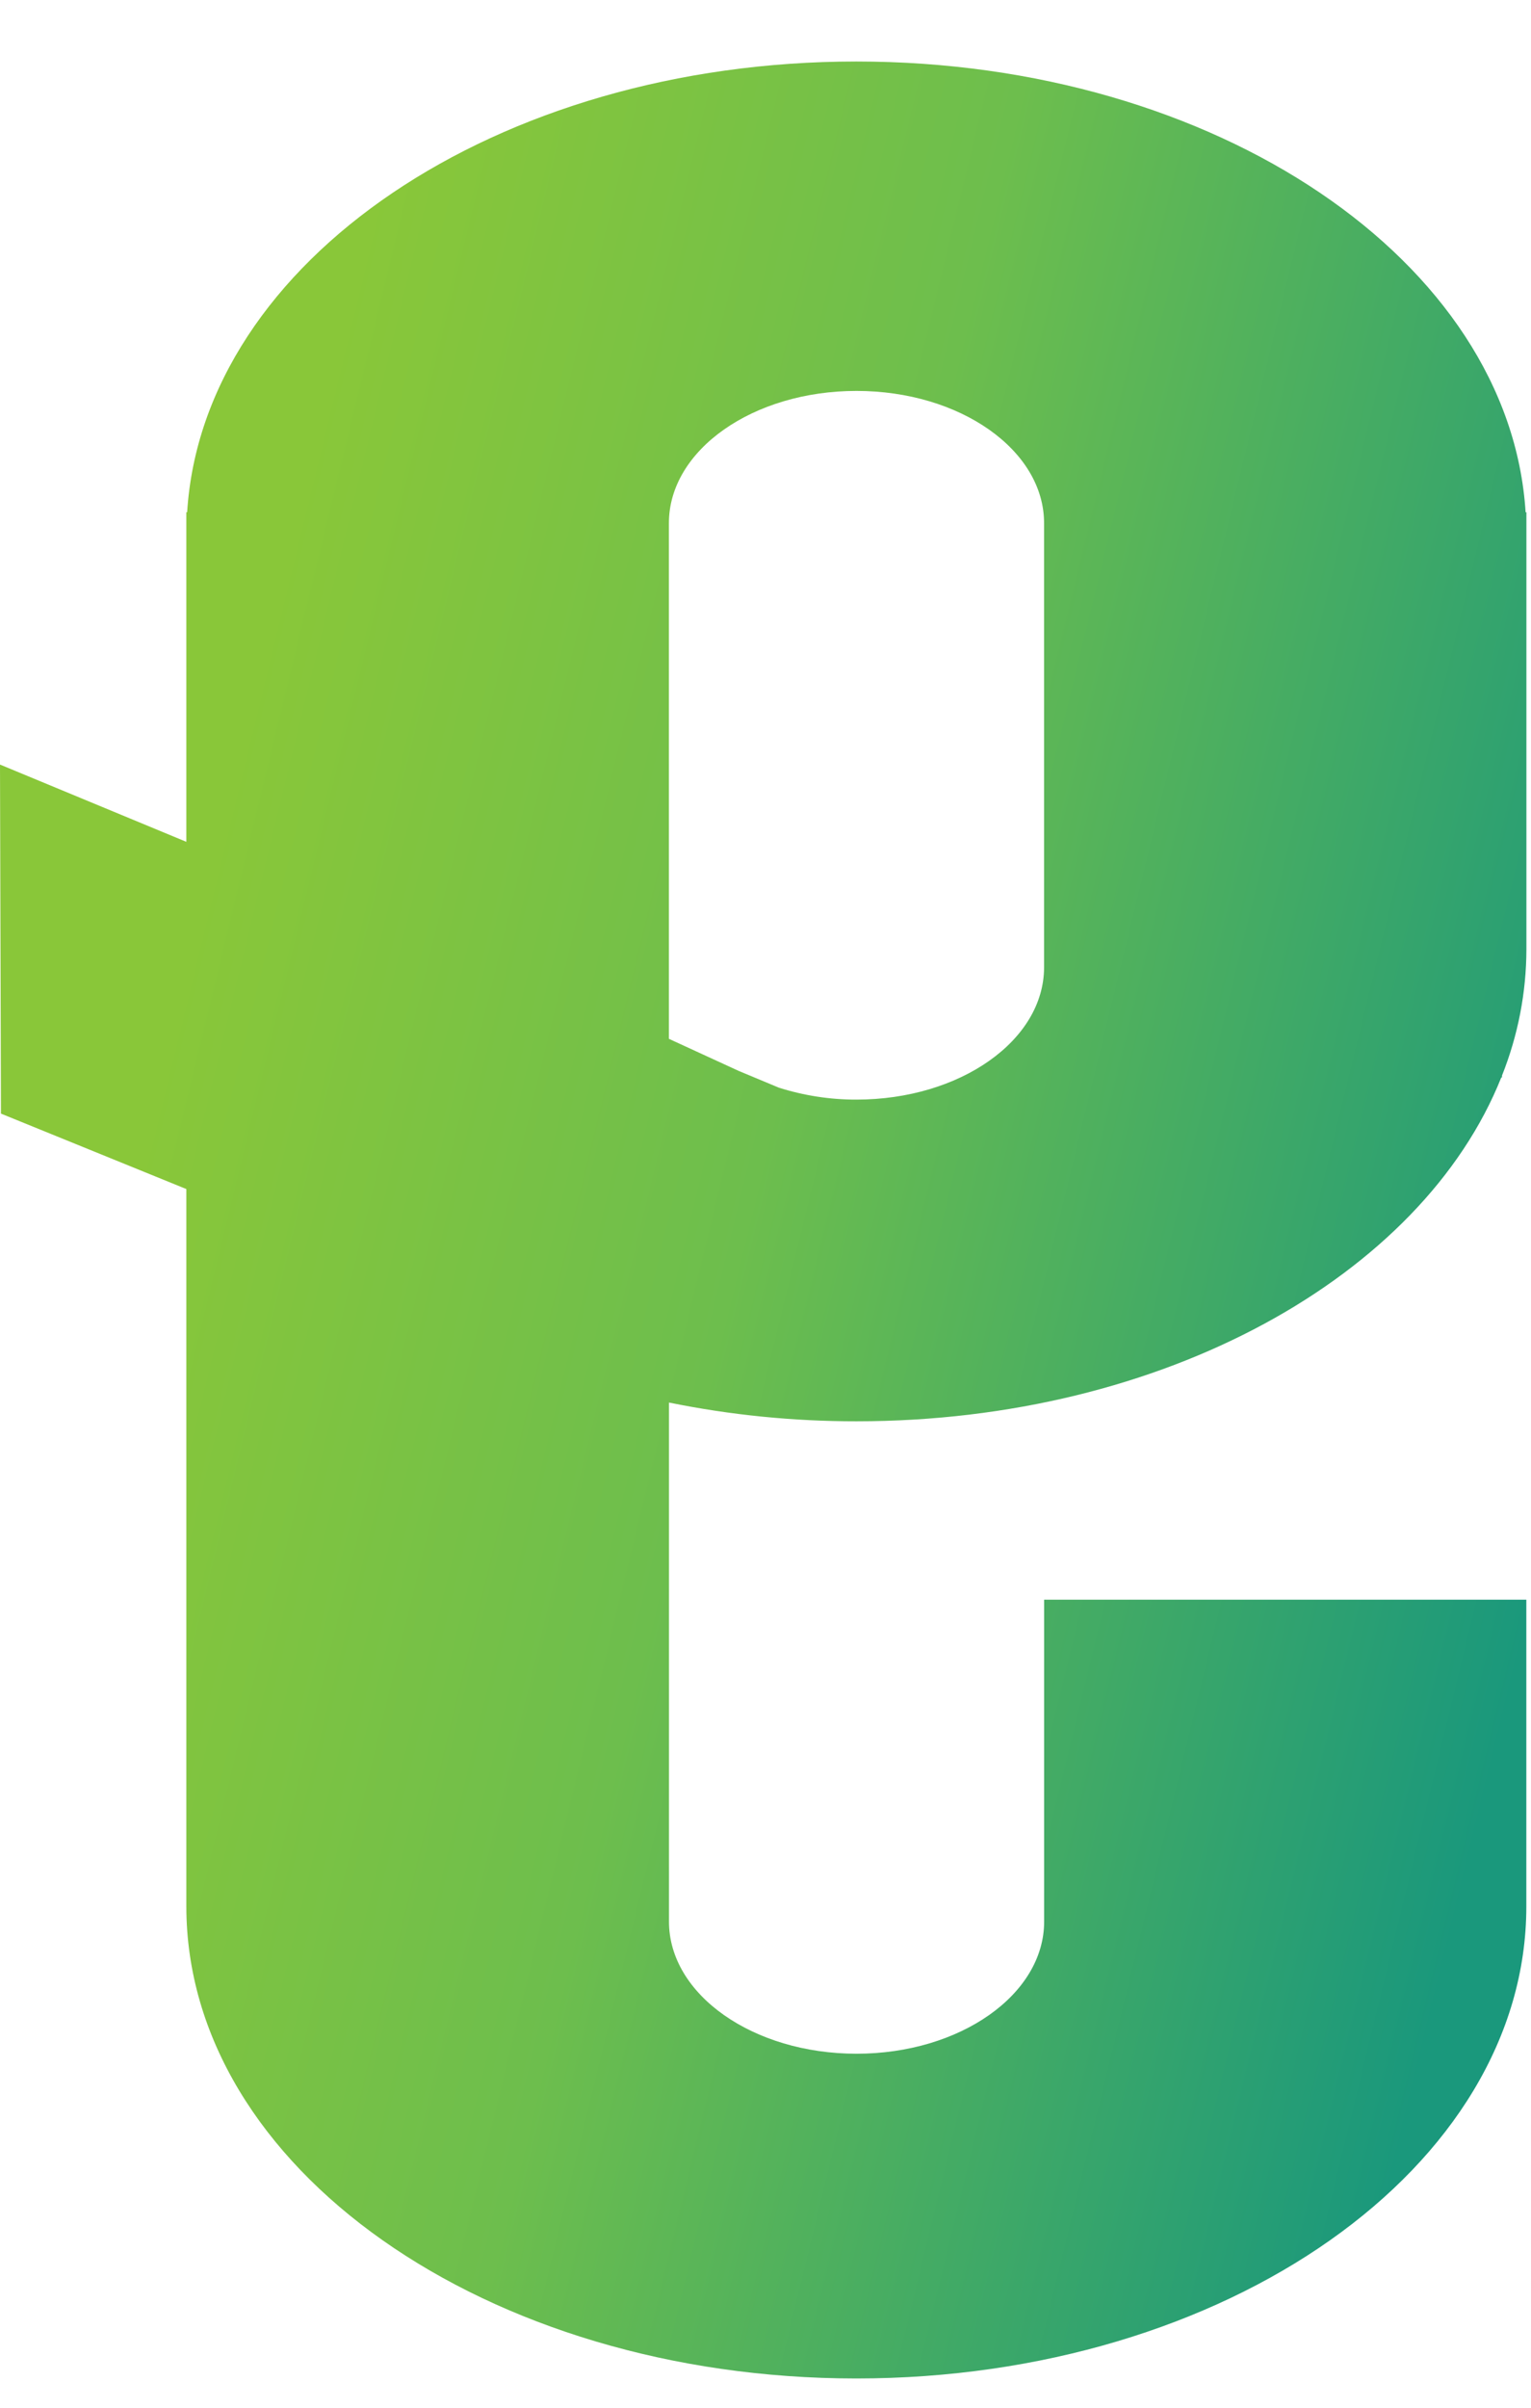 <svg width="21" height="33" viewBox="0 0 21 33" fill="none" xmlns="http://www.w3.org/2000/svg">
<path d="M20.926 7.021C20.709 3.583 16.683 0.843 11.746 0.843C6.81 0.843 2.782 3.583 2.567 7.021H2.556V11.538L0 10.479C0.004 12.073 0.008 13.668 0.013 15.263L2.556 16.297V26.129C2.556 29.703 6.67 32.599 11.746 32.599C16.821 32.599 20.936 29.703 20.936 26.129V21.925H14.322V26.337C14.322 27.337 13.169 28.148 11.749 28.148C10.328 28.148 9.176 27.337 9.176 26.337V21.111C9.176 21.101 9.176 21.092 9.176 21.082C9.176 21.073 9.176 21.068 9.176 21.061C9.176 21.054 9.176 21.047 9.176 21.04C9.176 21.032 9.176 21.021 9.176 21.011V19.223C10.022 19.395 10.884 19.481 11.749 19.48C15.959 19.48 19.505 17.487 20.592 14.768H20.602V14.742C20.822 14.19 20.936 13.603 20.937 13.011V7.022L20.926 7.021ZM11.746 15.071C11.386 15.072 11.028 15.016 10.685 14.908L10.133 14.678L9.175 14.238V7.992C9.175 7.982 9.175 7.973 9.175 7.963C9.175 7.952 9.175 7.944 9.175 7.934V7.17C9.175 6.169 10.327 5.358 11.748 5.358C13.169 5.358 14.321 6.169 14.321 7.17V7.933C14.321 7.943 14.321 7.952 14.321 7.962C14.321 7.972 14.321 7.981 14.321 7.991V13.259C14.32 14.261 13.168 15.071 11.747 15.071H11.746Z" fill="url(#paint0_linear_457_28987)"/>
<defs>
<linearGradient id="paint0_linear_457_28987" x1="2.889" y1="11.767" x2="22.381" y2="16.505" gradientUnits="userSpaceOnUse">
<stop stop-color="#89C739"/>
<stop offset="0.414" stop-color="#6DBE4D"/>
<stop offset="1" stop-color="#1A987C"/>
</linearGradient>
</defs>
</svg>
